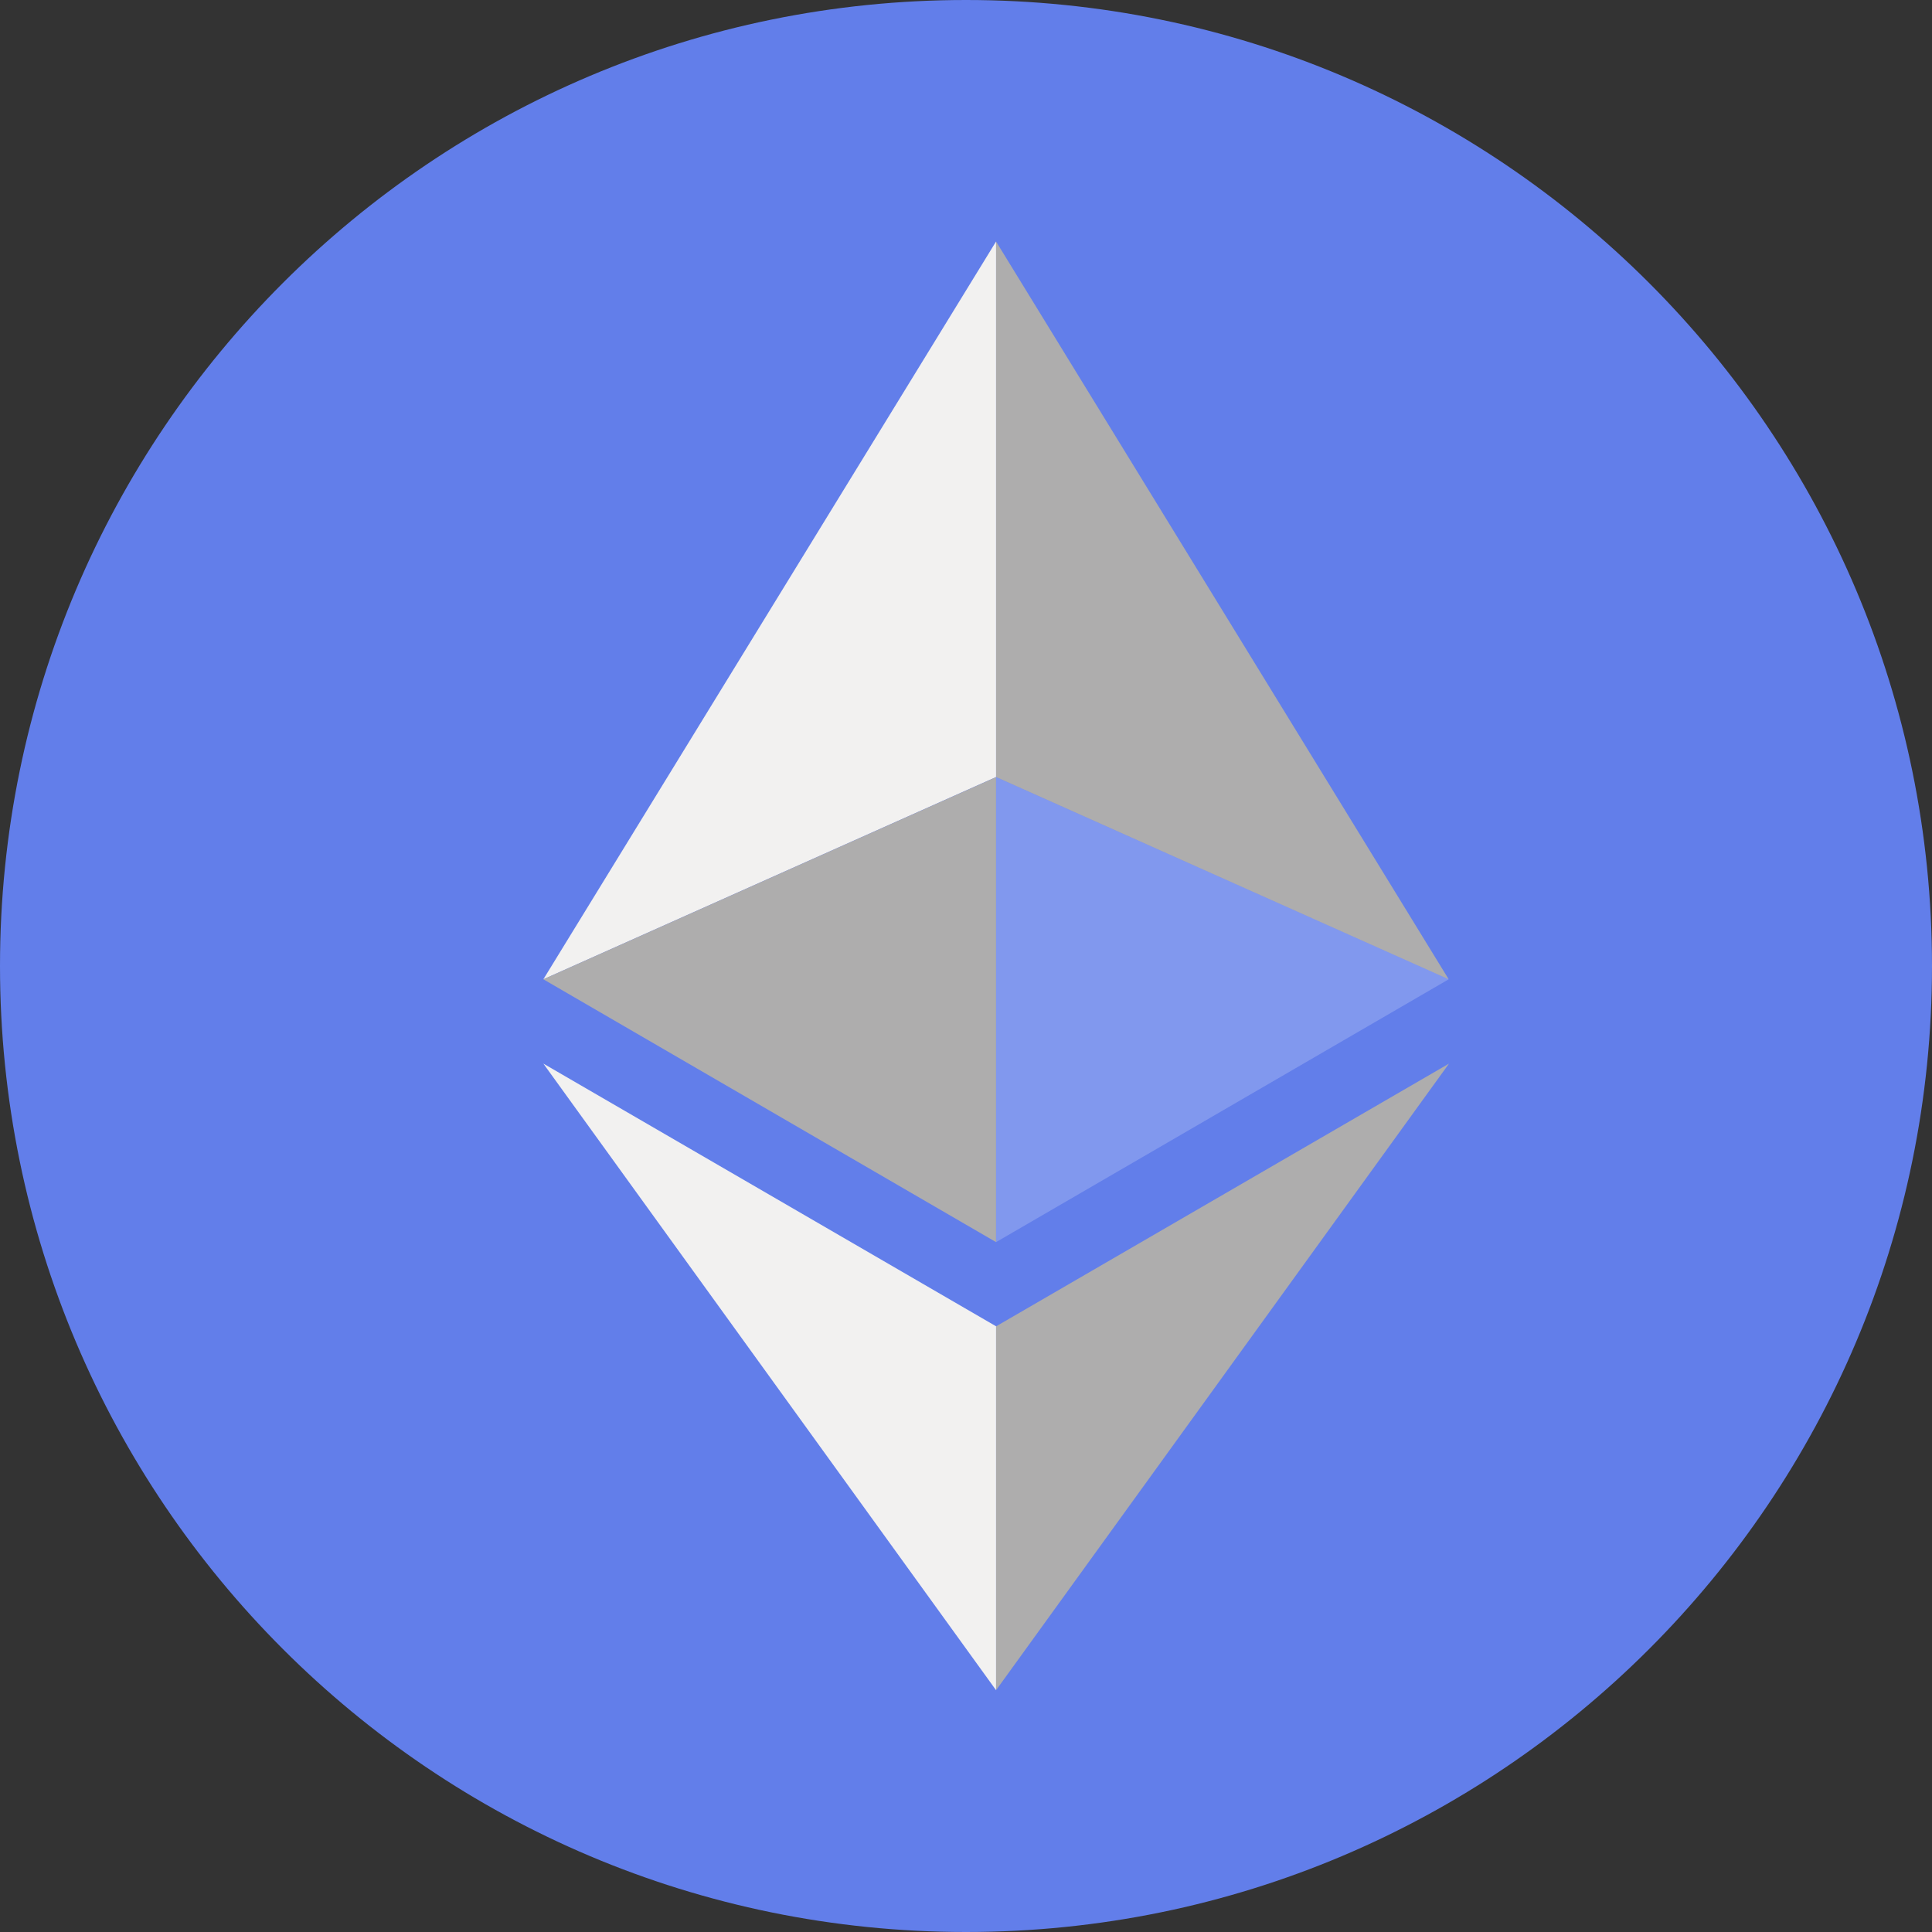 <svg width="25" height="25" viewBox="0 0 25 25" fill="none" xmlns="http://www.w3.org/2000/svg">
<rect x="0" y="0" width="25" height="25" fill="#333333" stroke="none"/>
<path d="M12.5 25C19.404 25 25 19.404 25 12.5C25 5.596 19.404 0 12.5 0C5.596 0 0 5.596 0 12.5C0 19.404 5.596 25 12.5 25Z" fill="#627EEA"/>
<path d="M12.889 3.125V10.055L18.746 12.672L12.889 3.125Z" fill="#AEADAD"/>
<path d="M12.889 3.125L7.031 12.672L12.889 10.055V3.125Z" fill="#F2F1F0"/>
<path d="M12.889 17.163V21.871L18.75 13.763L12.889 17.163Z" fill="#AEADAD"/>
<path d="M12.889 21.871V17.162L7.031 13.763L12.889 21.871Z" fill="#F2F1F0"/>
<path d="M12.889 16.073L18.746 12.672L12.889 10.056V16.073Z" fill="white" fill-opacity="0.2"/>
<path d="M7.031 12.672L12.889 16.073V10.056L7.031 12.672Z" fill="#AEADAD"/>
</svg>
